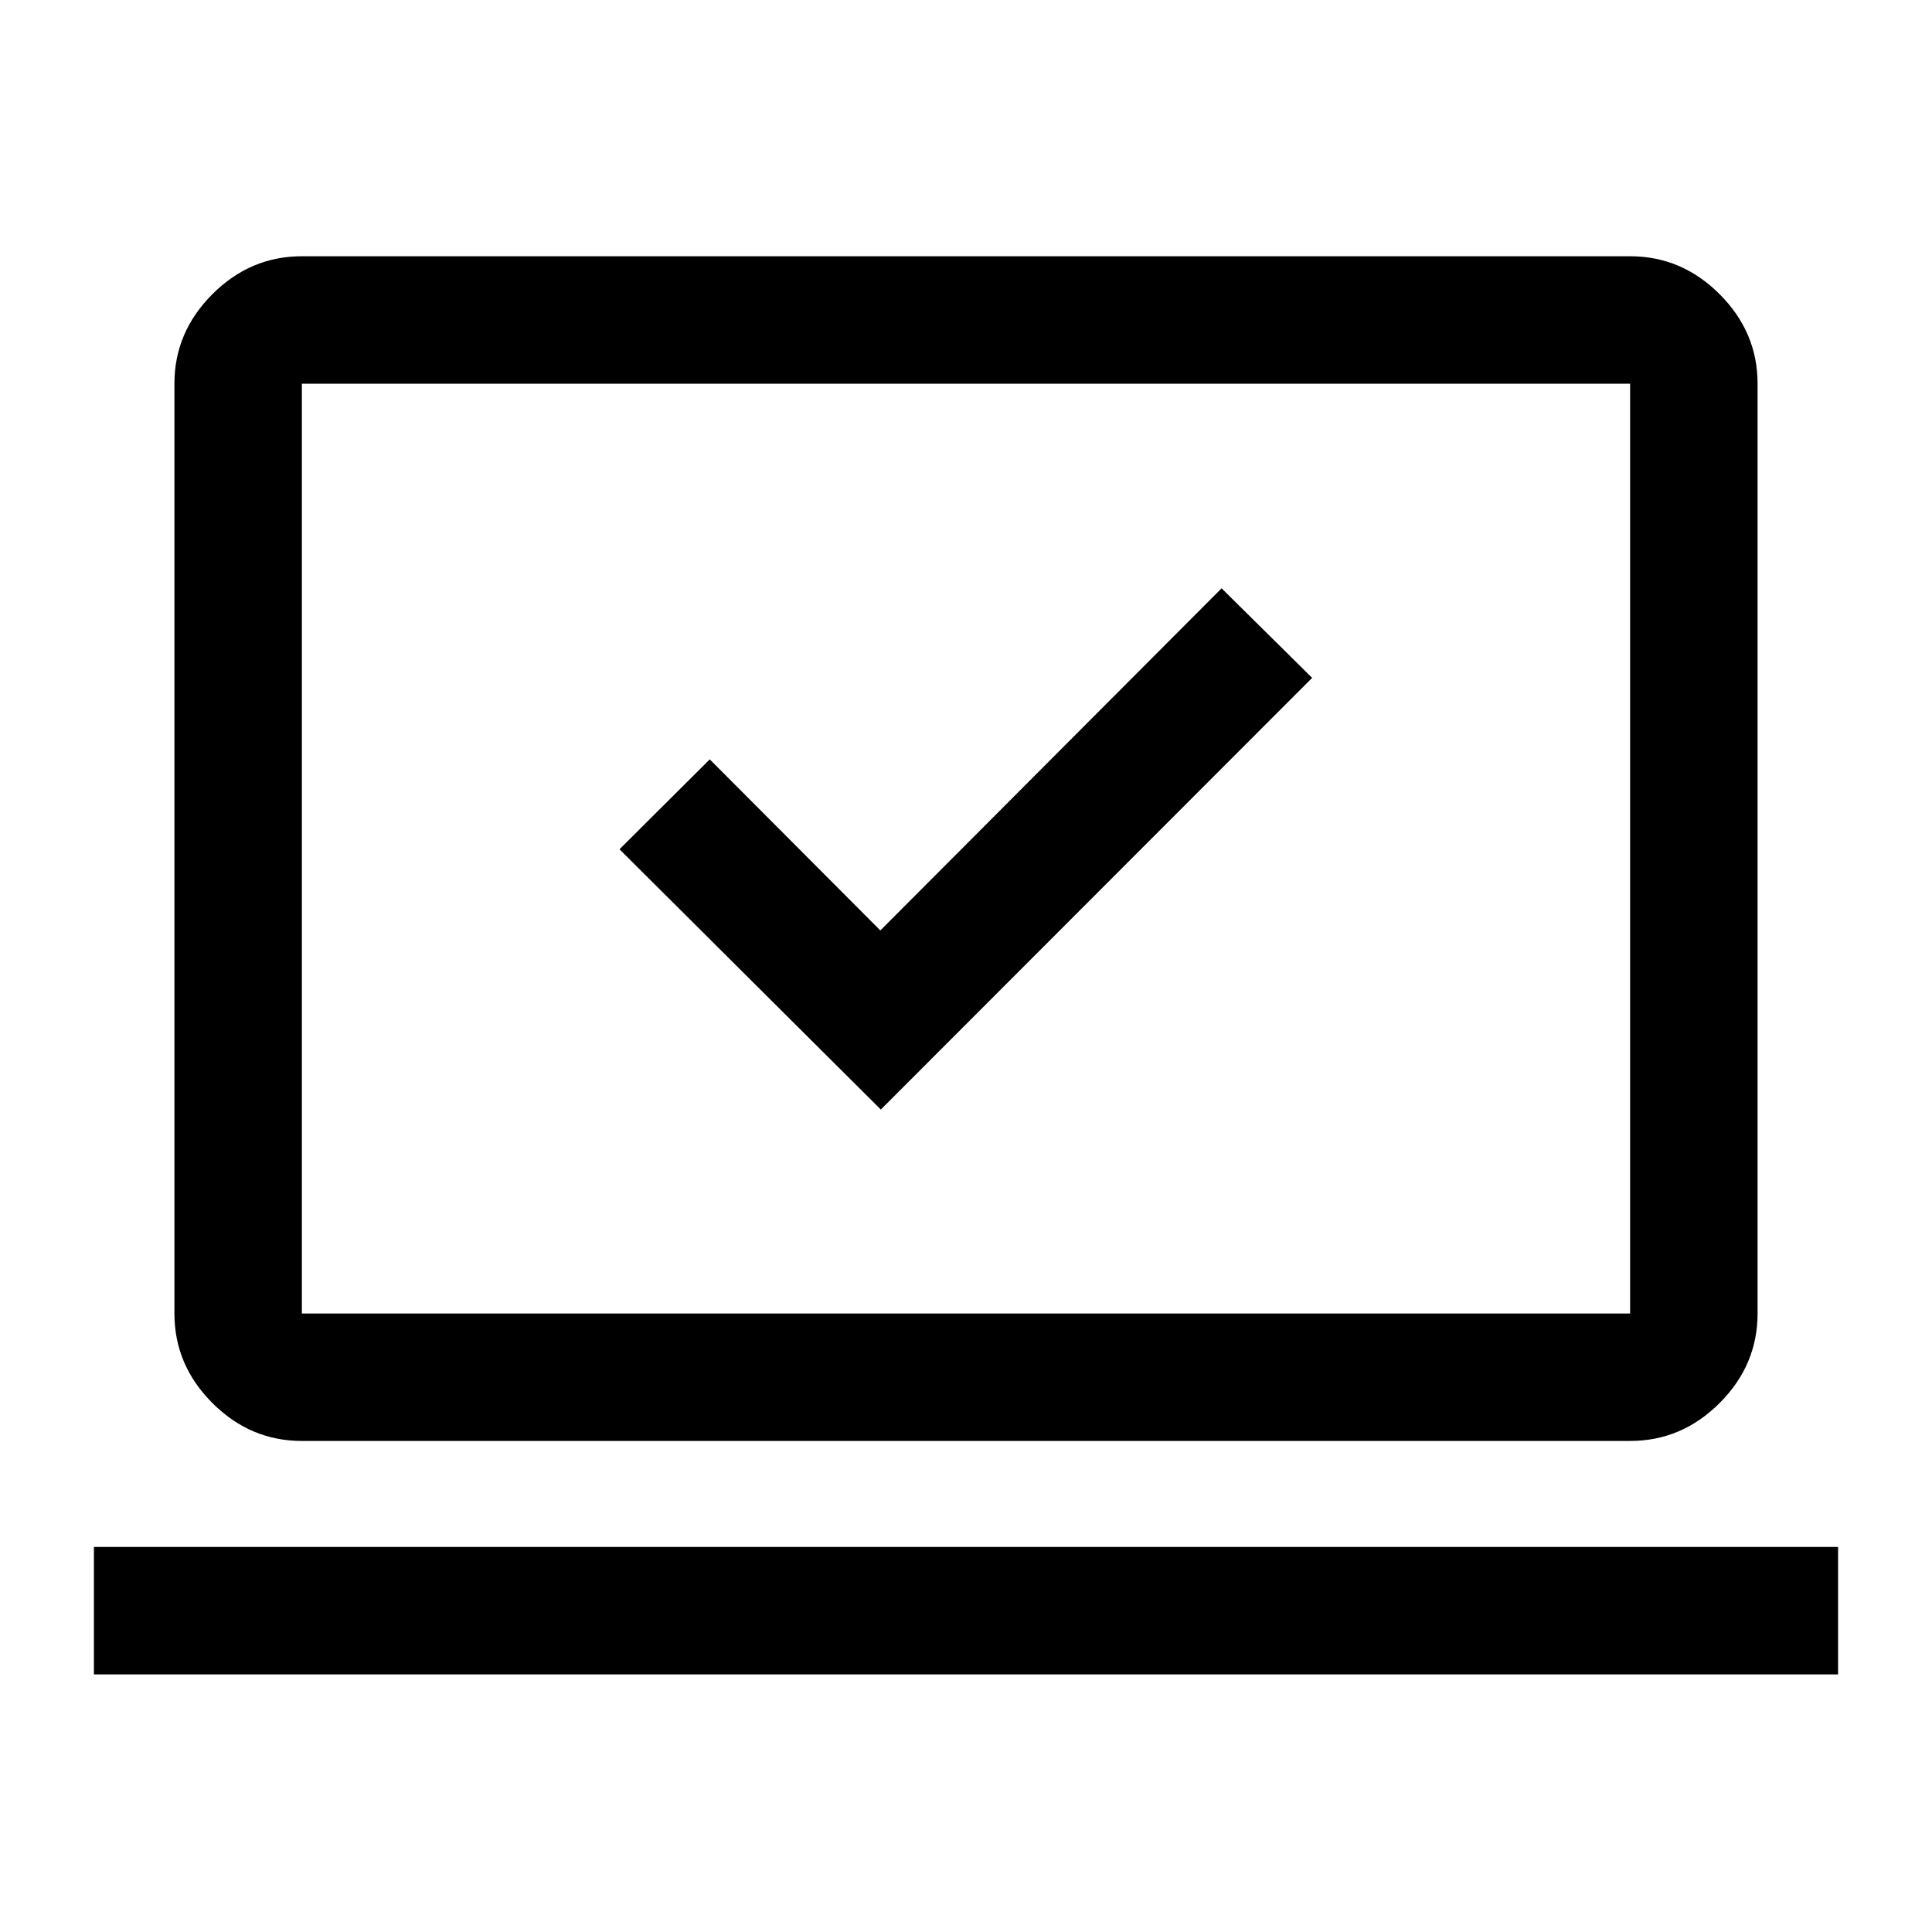 <svg xmlns="http://www.w3.org/2000/svg" height="40" viewBox="0 -960 960 960" width="40"><path d="M437.67-408.67 652-623.17l-45-44.5-169.56 170-84.77-85L307.83-538l129.84 129.33ZM46.67-128v-63.33h866.66V-128H46.67ZM150-244q-25.63 0-44.48-18.85-18.85-18.86-18.85-44.48v-462q0-25.63 18.85-44.48 18.85-18.86 44.48-18.86h660q25.63 0 44.48 18.86 18.85 18.85 18.85 44.48v462q0 25.62-18.85 44.48Q835.63-244 810-244H150Zm0-63.33h660v-462H150v462Zm0 0v-462 462Z"/></svg>